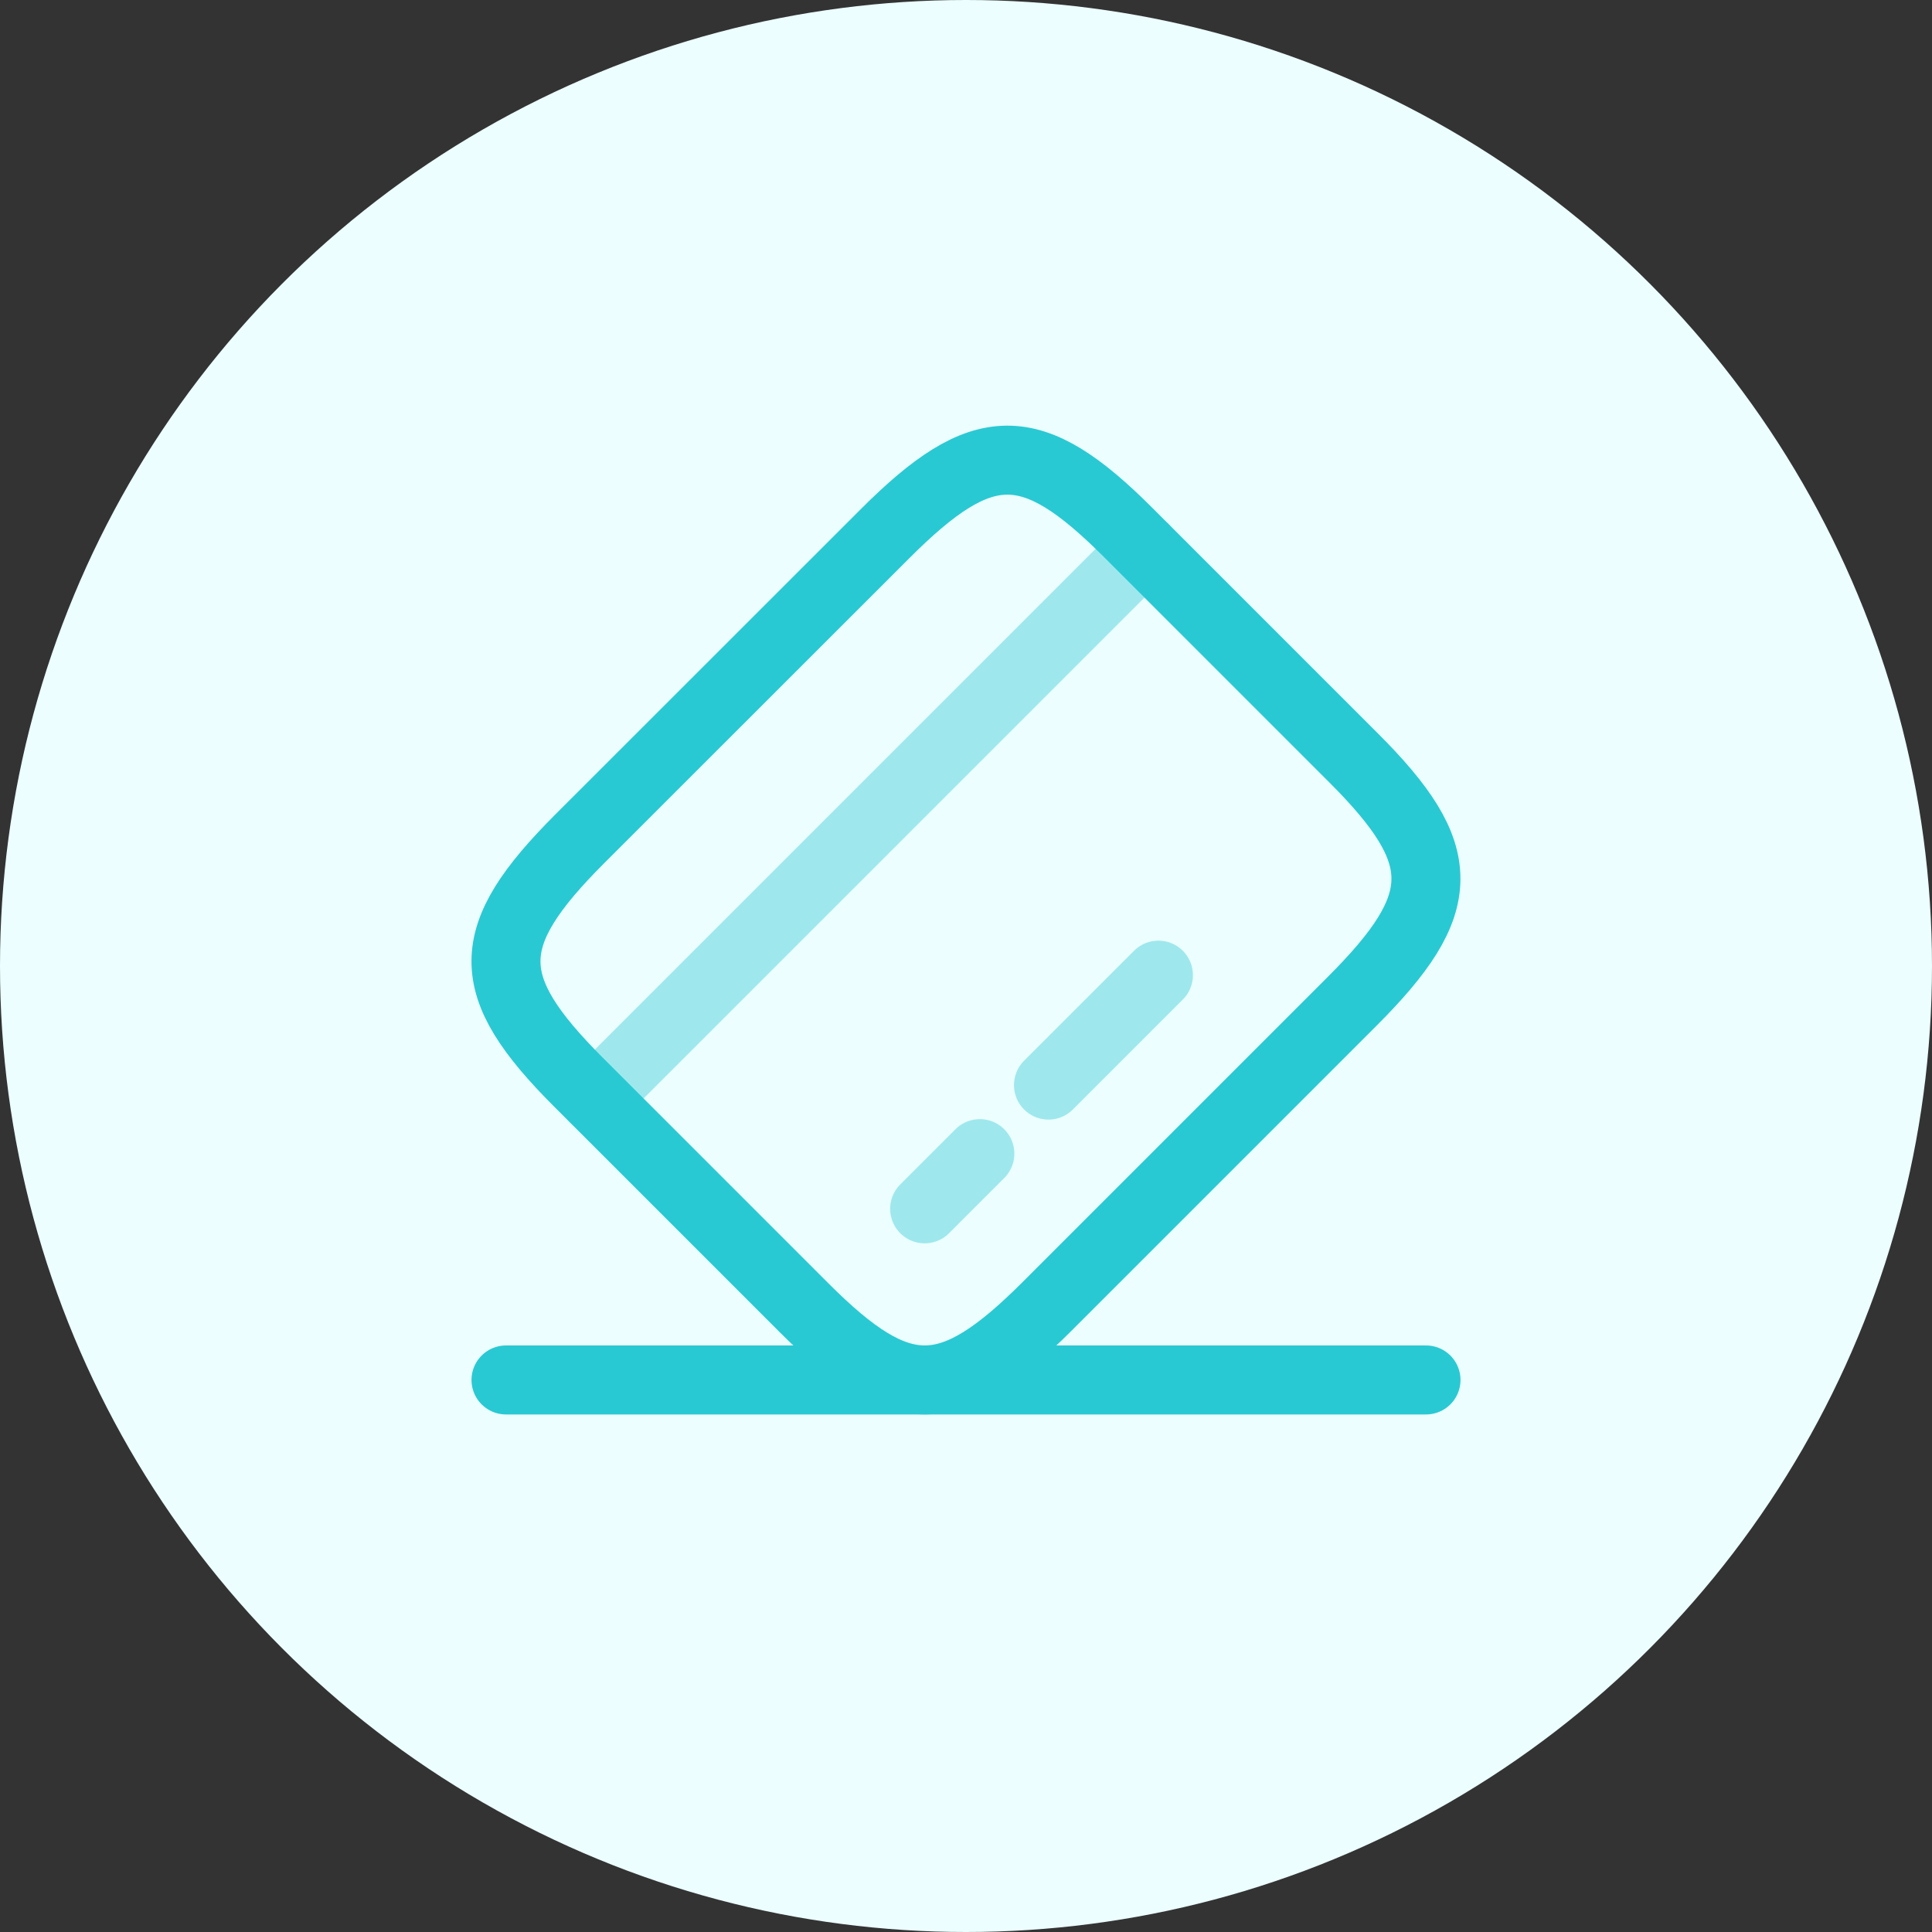 <svg id="Component_111_1" data-name="Component 111 – 1" xmlns="http://www.w3.org/2000/svg" width="42" height="42" viewBox="0 0 42 42">
  <rect x="0" y="0" width="42" height="42" fill="#333333" stroke="none"/>
  <circle id="Ellipse_60" data-name="Ellipse 60" cx="21" cy="21" r="21" fill="#ecfeff"/>
  <g id="card-pos" transform="translate(9 8)">
    <path id="Vector" d="M0,11.95,11.95,0" transform="translate(3.93 3.929)" fill="none" stroke="#29c9d3" stroke-linecap="round" stroke-linejoin="round" stroke-width="1.5" opacity="0.4"/>
    <path id="Vector-2" data-name="Vector" d="M0,1.2,1.2,0" transform="translate(11.101 17.079)" fill="none" stroke="#29c9d3" stroke-linecap="round" stroke-linejoin="round" stroke-width="1.5" opacity="0.4"/>
    <path id="Vector-3" data-name="Vector" d="M0,2.39,2.39,0" transform="translate(13.793 13.199)" fill="none" stroke="#29c9d3" stroke-linecap="round" stroke-linejoin="round" stroke-width="1.5" opacity="0.4"/>
    <path id="Vector-4" data-name="Vector" d="M1.6,8.238,8.241,1.6c2.12-2.12,3.18-2.13,5.28-.03l4.91,4.91c2.1,2.1,2.09,3.16-.03,5.28l-6.64,6.64c-2.12,2.12-3.18,2.13-5.28.03l-4.91-4.91C-.529,11.418-.529,10.368,1.6,8.238Z" transform="translate(2 2.001)" fill="none" stroke="#29c9d3" stroke-linecap="round" stroke-linejoin="round" stroke-width="1.5"/>
    <path id="Vector-5" data-name="Vector" d="M0,0H20" transform="translate(2 21.999)" fill="none" stroke="#29c9d3" stroke-linecap="round" stroke-linejoin="round" stroke-width="1.5"/>
    <path id="Vector-6" data-name="Vector" d="M0,0H24V24H0Z" fill="none" opacity="0"/>
  </g>
</svg>
